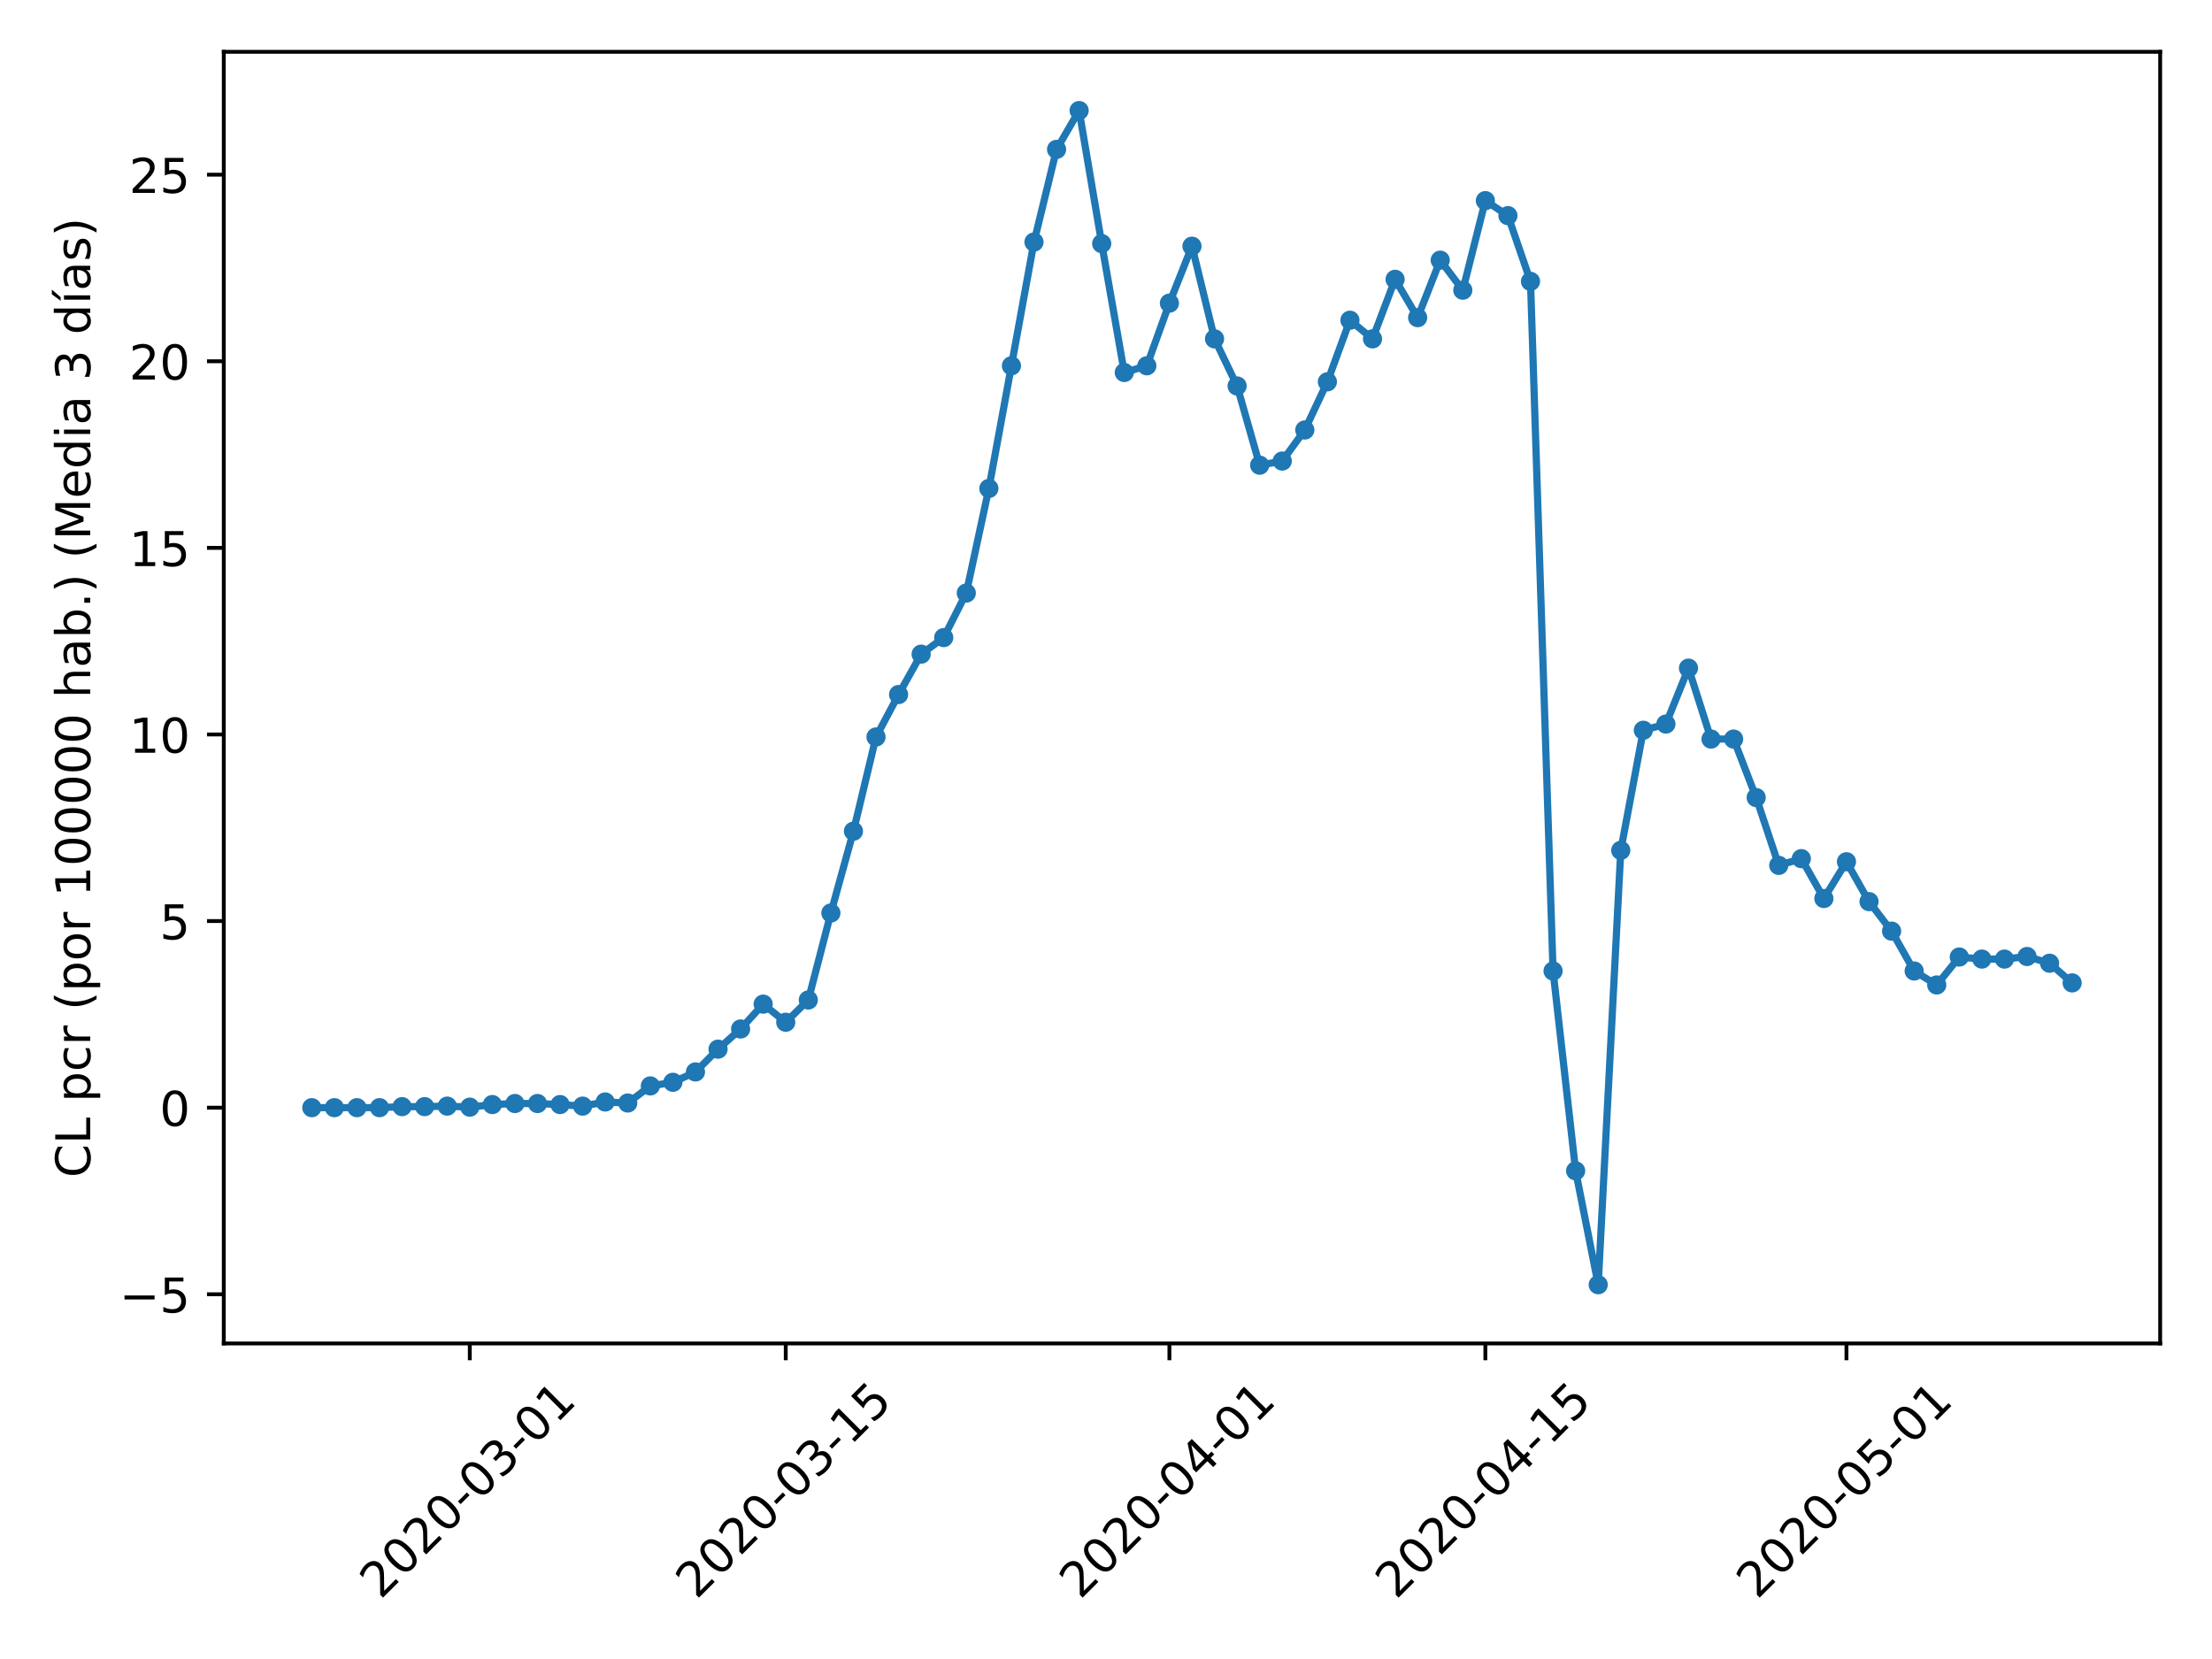 <?xml version="1.0" encoding="utf-8" standalone="no"?>
<!DOCTYPE svg PUBLIC "-//W3C//DTD SVG 1.1//EN"
  "http://www.w3.org/Graphics/SVG/1.1/DTD/svg11.dtd">
<!-- Created with matplotlib (https://matplotlib.org/) -->
<svg height="345.6pt" version="1.1" viewBox="0 0 460.8 345.6" width="460.8pt" xmlns="http://www.w3.org/2000/svg" xmlns:xlink="http://www.w3.org/1999/xlink">
 <defs>
  <style type="text/css">
*{stroke-linecap:butt;stroke-linejoin:round;}
  </style>
 </defs>
 <g id="figure_1">
  <g id="patch_1">
   <path d="M 0 345.6 
L 460.8 345.6 
L 460.8 0 
L 0 0 
z
" style="fill:#ffffff;"/>
  </g>
  <g id="axes_1">
   <g id="patch_2">
    <path d="M 46.62 279.863 
L 450 279.863 
L 450 10.8 
L 46.62 10.8 
z
" style="fill:#ffffff;"/>
   </g>
   <g id="matplotlib.axis_1">
    <g id="xtick_1">
     <g id="line2d_1">
      <defs>
       <path d="M 0 0 
L 0 3.5 
" id="m22c1847fe7" style="stroke:#000000;stroke-width:0.8;"/>
      </defs>
      <g>
       <use style="stroke:#000000;stroke-width:0.8;" x="97.866" xlink:href="#m22c1847fe7" y="279.863"/>
      </g>
     </g>
     <g id="text_1">
      <!-- 2020-03-01 -->
      <defs>
       <path d="M 19.188 8.297 
L 53.609 8.297 
L 53.609 0 
L 7.328 0 
L 7.328 8.297 
Q 12.938 14.109 22.625 23.891 
Q 32.328 33.688 34.812 36.531 
Q 39.547 41.844 41.422 45.531 
Q 43.312 49.219 43.312 52.781 
Q 43.312 58.594 39.234 62.25 
Q 35.156 65.922 28.609 65.922 
Q 23.969 65.922 18.812 64.312 
Q 13.672 62.703 7.812 59.422 
L 7.812 69.391 
Q 13.766 71.781 18.938 73 
Q 24.125 74.219 28.422 74.219 
Q 39.75 74.219 46.484 68.547 
Q 53.219 62.891 53.219 53.422 
Q 53.219 48.922 51.531 44.891 
Q 49.859 40.875 45.406 35.406 
Q 44.188 33.984 37.641 27.219 
Q 31.109 20.453 19.188 8.297 
z
" id="DejaVuSans-50"/>
       <path d="M 31.781 66.406 
Q 24.172 66.406 20.328 58.906 
Q 16.5 51.422 16.5 36.375 
Q 16.5 21.391 20.328 13.891 
Q 24.172 6.391 31.781 6.391 
Q 39.453 6.391 43.281 13.891 
Q 47.125 21.391 47.125 36.375 
Q 47.125 51.422 43.281 58.906 
Q 39.453 66.406 31.781 66.406 
z
M 31.781 74.219 
Q 44.047 74.219 50.516 64.516 
Q 56.984 54.828 56.984 36.375 
Q 56.984 17.969 50.516 8.266 
Q 44.047 -1.422 31.781 -1.422 
Q 19.531 -1.422 13.062 8.266 
Q 6.594 17.969 6.594 36.375 
Q 6.594 54.828 13.062 64.516 
Q 19.531 74.219 31.781 74.219 
z
" id="DejaVuSans-48"/>
       <path d="M 4.891 31.391 
L 31.203 31.391 
L 31.203 23.391 
L 4.891 23.391 
z
" id="DejaVuSans-45"/>
       <path d="M 40.578 39.312 
Q 47.656 37.797 51.625 33 
Q 55.609 28.219 55.609 21.188 
Q 55.609 10.406 48.188 4.484 
Q 40.766 -1.422 27.094 -1.422 
Q 22.516 -1.422 17.656 -0.516 
Q 12.797 0.391 7.625 2.203 
L 7.625 11.719 
Q 11.719 9.328 16.594 8.109 
Q 21.484 6.891 26.812 6.891 
Q 36.078 6.891 40.938 10.547 
Q 45.797 14.203 45.797 21.188 
Q 45.797 27.641 41.281 31.266 
Q 36.766 34.906 28.719 34.906 
L 20.219 34.906 
L 20.219 43.016 
L 29.109 43.016 
Q 36.375 43.016 40.234 45.922 
Q 44.094 48.828 44.094 54.297 
Q 44.094 59.906 40.109 62.906 
Q 36.141 65.922 28.719 65.922 
Q 24.656 65.922 20.016 65.031 
Q 15.375 64.156 9.812 62.312 
L 9.812 71.094 
Q 15.438 72.656 20.344 73.438 
Q 25.25 74.219 29.594 74.219 
Q 40.828 74.219 47.359 69.109 
Q 53.906 64.016 53.906 55.328 
Q 53.906 49.266 50.438 45.094 
Q 46.969 40.922 40.578 39.312 
z
" id="DejaVuSans-51"/>
       <path d="M 12.406 8.297 
L 28.516 8.297 
L 28.516 63.922 
L 10.984 60.406 
L 10.984 69.391 
L 28.422 72.906 
L 38.281 72.906 
L 38.281 8.297 
L 54.391 8.297 
L 54.391 0 
L 12.406 0 
z
" id="DejaVuSans-49"/>
      </defs>
      <g transform="translate(79.27 333.329)rotate(-45)scale(0.1 -0.1)">
       <use xlink:href="#DejaVuSans-50"/>
       <use x="63.623" xlink:href="#DejaVuSans-48"/>
       <use x="127.246" xlink:href="#DejaVuSans-50"/>
       <use x="190.869" xlink:href="#DejaVuSans-48"/>
       <use x="254.492" xlink:href="#DejaVuSans-45"/>
       <use x="290.576" xlink:href="#DejaVuSans-48"/>
       <use x="354.199" xlink:href="#DejaVuSans-51"/>
       <use x="417.822" xlink:href="#DejaVuSans-45"/>
       <use x="453.906" xlink:href="#DejaVuSans-48"/>
       <use x="517.529" xlink:href="#DejaVuSans-49"/>
      </g>
     </g>
    </g>
    <g id="xtick_2">
     <g id="line2d_2">
      <g>
       <use style="stroke:#000000;stroke-width:0.8;" x="163.685" xlink:href="#m22c1847fe7" y="279.863"/>
      </g>
     </g>
     <g id="text_2">
      <!-- 2020-03-15 -->
      <defs>
       <path d="M 10.797 72.906 
L 49.516 72.906 
L 49.516 64.594 
L 19.828 64.594 
L 19.828 46.734 
Q 21.969 47.469 24.109 47.828 
Q 26.266 48.188 28.422 48.188 
Q 40.625 48.188 47.75 41.5 
Q 54.891 34.812 54.891 23.391 
Q 54.891 11.625 47.562 5.094 
Q 40.234 -1.422 26.906 -1.422 
Q 22.312 -1.422 17.547 -0.641 
Q 12.797 0.141 7.719 1.703 
L 7.719 11.625 
Q 12.109 9.234 16.797 8.062 
Q 21.484 6.891 26.703 6.891 
Q 35.156 6.891 40.078 11.328 
Q 45.016 15.766 45.016 23.391 
Q 45.016 31 40.078 35.438 
Q 35.156 39.891 26.703 39.891 
Q 22.75 39.891 18.812 39.016 
Q 14.891 38.141 10.797 36.281 
z
" id="DejaVuSans-53"/>
      </defs>
      <g transform="translate(145.089 333.329)rotate(-45)scale(0.1 -0.1)">
       <use xlink:href="#DejaVuSans-50"/>
       <use x="63.623" xlink:href="#DejaVuSans-48"/>
       <use x="127.246" xlink:href="#DejaVuSans-50"/>
       <use x="190.869" xlink:href="#DejaVuSans-48"/>
       <use x="254.492" xlink:href="#DejaVuSans-45"/>
       <use x="290.576" xlink:href="#DejaVuSans-48"/>
       <use x="354.199" xlink:href="#DejaVuSans-51"/>
       <use x="417.822" xlink:href="#DejaVuSans-45"/>
       <use x="453.906" xlink:href="#DejaVuSans-49"/>
       <use x="517.529" xlink:href="#DejaVuSans-53"/>
      </g>
     </g>
    </g>
    <g id="xtick_3">
     <g id="line2d_3">
      <g>
       <use style="stroke:#000000;stroke-width:0.8;" x="243.609" xlink:href="#m22c1847fe7" y="279.863"/>
      </g>
     </g>
     <g id="text_3">
      <!-- 2020-04-01 -->
      <defs>
       <path d="M 37.797 64.312 
L 12.891 25.391 
L 37.797 25.391 
z
M 35.203 72.906 
L 47.609 72.906 
L 47.609 25.391 
L 58.016 25.391 
L 58.016 17.188 
L 47.609 17.188 
L 47.609 0 
L 37.797 0 
L 37.797 17.188 
L 4.891 17.188 
L 4.891 26.703 
z
" id="DejaVuSans-52"/>
      </defs>
      <g transform="translate(225.013 333.329)rotate(-45)scale(0.1 -0.1)">
       <use xlink:href="#DejaVuSans-50"/>
       <use x="63.623" xlink:href="#DejaVuSans-48"/>
       <use x="127.246" xlink:href="#DejaVuSans-50"/>
       <use x="190.869" xlink:href="#DejaVuSans-48"/>
       <use x="254.492" xlink:href="#DejaVuSans-45"/>
       <use x="290.576" xlink:href="#DejaVuSans-48"/>
       <use x="354.199" xlink:href="#DejaVuSans-52"/>
       <use x="417.822" xlink:href="#DejaVuSans-45"/>
       <use x="453.906" xlink:href="#DejaVuSans-48"/>
       <use x="517.529" xlink:href="#DejaVuSans-49"/>
      </g>
     </g>
    </g>
    <g id="xtick_4">
     <g id="line2d_4">
      <g>
       <use style="stroke:#000000;stroke-width:0.8;" x="309.428" xlink:href="#m22c1847fe7" y="279.863"/>
      </g>
     </g>
     <g id="text_4">
      <!-- 2020-04-15 -->
      <g transform="translate(290.832 333.329)rotate(-45)scale(0.1 -0.1)">
       <use xlink:href="#DejaVuSans-50"/>
       <use x="63.623" xlink:href="#DejaVuSans-48"/>
       <use x="127.246" xlink:href="#DejaVuSans-50"/>
       <use x="190.869" xlink:href="#DejaVuSans-48"/>
       <use x="254.492" xlink:href="#DejaVuSans-45"/>
       <use x="290.576" xlink:href="#DejaVuSans-48"/>
       <use x="354.199" xlink:href="#DejaVuSans-52"/>
       <use x="417.822" xlink:href="#DejaVuSans-45"/>
       <use x="453.906" xlink:href="#DejaVuSans-49"/>
       <use x="517.529" xlink:href="#DejaVuSans-53"/>
      </g>
     </g>
    </g>
    <g id="xtick_5">
     <g id="line2d_5">
      <g>
       <use style="stroke:#000000;stroke-width:0.8;" x="384.651" xlink:href="#m22c1847fe7" y="279.863"/>
      </g>
     </g>
     <g id="text_5">
      <!-- 2020-05-01 -->
      <g transform="translate(366.055 333.329)rotate(-45)scale(0.1 -0.1)">
       <use xlink:href="#DejaVuSans-50"/>
       <use x="63.623" xlink:href="#DejaVuSans-48"/>
       <use x="127.246" xlink:href="#DejaVuSans-50"/>
       <use x="190.869" xlink:href="#DejaVuSans-48"/>
       <use x="254.492" xlink:href="#DejaVuSans-45"/>
       <use x="290.576" xlink:href="#DejaVuSans-48"/>
       <use x="354.199" xlink:href="#DejaVuSans-53"/>
       <use x="417.822" xlink:href="#DejaVuSans-45"/>
       <use x="453.906" xlink:href="#DejaVuSans-48"/>
       <use x="517.529" xlink:href="#DejaVuSans-49"/>
      </g>
     </g>
    </g>
   </g>
   <g id="matplotlib.axis_2">
    <g id="ytick_1">
     <g id="line2d_6">
      <defs>
       <path d="M 0 0 
L -3.5 0 
" id="m80dd4ea0ea" style="stroke:#000000;stroke-width:0.8;"/>
      </defs>
      <g>
       <use style="stroke:#000000;stroke-width:0.8;" x="46.62" xlink:href="#m80dd4ea0ea" y="269.62"/>
      </g>
     </g>
     <g id="text_6">
      <!-- −5 -->
      <defs>
       <path d="M 10.594 35.5 
L 73.188 35.5 
L 73.188 27.203 
L 10.594 27.203 
z
" id="DejaVuSans-8722"/>
      </defs>
      <g transform="translate(24.878 273.42)scale(0.1 -0.1)">
       <use xlink:href="#DejaVuSans-8722"/>
       <use x="83.789" xlink:href="#DejaVuSans-53"/>
      </g>
     </g>
    </g>
    <g id="ytick_2">
     <g id="line2d_7">
      <g>
       <use style="stroke:#000000;stroke-width:0.8;" x="46.62" xlink:href="#m80dd4ea0ea" y="230.748"/>
      </g>
     </g>
     <g id="text_7">
      <!-- 0 -->
      <g transform="translate(33.258 234.547)scale(0.1 -0.1)">
       <use xlink:href="#DejaVuSans-48"/>
      </g>
     </g>
    </g>
    <g id="ytick_3">
     <g id="line2d_8">
      <g>
       <use style="stroke:#000000;stroke-width:0.8;" x="46.62" xlink:href="#m80dd4ea0ea" y="191.876"/>
      </g>
     </g>
     <g id="text_8">
      <!-- 5 -->
      <g transform="translate(33.258 195.675)scale(0.1 -0.1)">
       <use xlink:href="#DejaVuSans-53"/>
      </g>
     </g>
    </g>
    <g id="ytick_4">
     <g id="line2d_9">
      <g>
       <use style="stroke:#000000;stroke-width:0.8;" x="46.62" xlink:href="#m80dd4ea0ea" y="153.003"/>
      </g>
     </g>
     <g id="text_9">
      <!-- 10 -->
      <g transform="translate(26.895 156.803)scale(0.1 -0.1)">
       <use xlink:href="#DejaVuSans-49"/>
       <use x="63.623" xlink:href="#DejaVuSans-48"/>
      </g>
     </g>
    </g>
    <g id="ytick_5">
     <g id="line2d_10">
      <g>
       <use style="stroke:#000000;stroke-width:0.8;" x="46.62" xlink:href="#m80dd4ea0ea" y="114.131"/>
      </g>
     </g>
     <g id="text_10">
      <!-- 15 -->
      <g transform="translate(26.895 117.93)scale(0.1 -0.1)">
       <use xlink:href="#DejaVuSans-49"/>
       <use x="63.623" xlink:href="#DejaVuSans-53"/>
      </g>
     </g>
    </g>
    <g id="ytick_6">
     <g id="line2d_11">
      <g>
       <use style="stroke:#000000;stroke-width:0.8;" x="46.62" xlink:href="#m80dd4ea0ea" y="75.259"/>
      </g>
     </g>
     <g id="text_11">
      <!-- 20 -->
      <g transform="translate(26.895 79.058)scale(0.1 -0.1)">
       <use xlink:href="#DejaVuSans-50"/>
       <use x="63.623" xlink:href="#DejaVuSans-48"/>
      </g>
     </g>
    </g>
    <g id="ytick_7">
     <g id="line2d_12">
      <g>
       <use style="stroke:#000000;stroke-width:0.8;" x="46.62" xlink:href="#m80dd4ea0ea" y="36.386"/>
      </g>
     </g>
     <g id="text_12">
      <!-- 25 -->
      <g transform="translate(26.895 40.186)scale(0.1 -0.1)">
       <use xlink:href="#DejaVuSans-50"/>
       <use x="63.623" xlink:href="#DejaVuSans-53"/>
      </g>
     </g>
    </g>
    <g id="text_13">
     <!-- CL pcr (por 100000 hab.) (Media 3 días) -->
     <defs>
      <path d="M 64.406 67.281 
L 64.406 56.891 
Q 59.422 61.531 53.781 63.812 
Q 48.141 66.109 41.797 66.109 
Q 29.297 66.109 22.656 58.469 
Q 16.016 50.828 16.016 36.375 
Q 16.016 21.969 22.656 14.328 
Q 29.297 6.688 41.797 6.688 
Q 48.141 6.688 53.781 8.984 
Q 59.422 11.281 64.406 15.922 
L 64.406 5.609 
Q 59.234 2.094 53.438 0.328 
Q 47.656 -1.422 41.219 -1.422 
Q 24.656 -1.422 15.125 8.703 
Q 5.609 18.844 5.609 36.375 
Q 5.609 53.953 15.125 64.078 
Q 24.656 74.219 41.219 74.219 
Q 47.75 74.219 53.531 72.484 
Q 59.328 70.75 64.406 67.281 
z
" id="DejaVuSans-67"/>
      <path d="M 9.812 72.906 
L 19.672 72.906 
L 19.672 8.297 
L 55.172 8.297 
L 55.172 0 
L 9.812 0 
z
" id="DejaVuSans-76"/>
      <path id="DejaVuSans-32"/>
      <path d="M 18.109 8.203 
L 18.109 -20.797 
L 9.078 -20.797 
L 9.078 54.688 
L 18.109 54.688 
L 18.109 46.391 
Q 20.953 51.266 25.266 53.625 
Q 29.594 56 35.594 56 
Q 45.562 56 51.781 48.094 
Q 58.016 40.188 58.016 27.297 
Q 58.016 14.406 51.781 6.484 
Q 45.562 -1.422 35.594 -1.422 
Q 29.594 -1.422 25.266 0.953 
Q 20.953 3.328 18.109 8.203 
z
M 48.688 27.297 
Q 48.688 37.203 44.609 42.844 
Q 40.531 48.484 33.406 48.484 
Q 26.266 48.484 22.188 42.844 
Q 18.109 37.203 18.109 27.297 
Q 18.109 17.391 22.188 11.75 
Q 26.266 6.109 33.406 6.109 
Q 40.531 6.109 44.609 11.75 
Q 48.688 17.391 48.688 27.297 
z
" id="DejaVuSans-112"/>
      <path d="M 48.781 52.594 
L 48.781 44.188 
Q 44.969 46.297 41.141 47.344 
Q 37.312 48.391 33.406 48.391 
Q 24.656 48.391 19.812 42.844 
Q 14.984 37.312 14.984 27.297 
Q 14.984 17.281 19.812 11.734 
Q 24.656 6.203 33.406 6.203 
Q 37.312 6.203 41.141 7.25 
Q 44.969 8.297 48.781 10.406 
L 48.781 2.094 
Q 45.016 0.344 40.984 -0.531 
Q 36.969 -1.422 32.422 -1.422 
Q 20.062 -1.422 12.781 6.344 
Q 5.516 14.109 5.516 27.297 
Q 5.516 40.672 12.859 48.328 
Q 20.219 56 33.016 56 
Q 37.156 56 41.109 55.141 
Q 45.062 54.297 48.781 52.594 
z
" id="DejaVuSans-99"/>
      <path d="M 41.109 46.297 
Q 39.594 47.172 37.812 47.578 
Q 36.031 48 33.891 48 
Q 26.266 48 22.188 43.047 
Q 18.109 38.094 18.109 28.812 
L 18.109 0 
L 9.078 0 
L 9.078 54.688 
L 18.109 54.688 
L 18.109 46.188 
Q 20.953 51.172 25.484 53.578 
Q 30.031 56 36.531 56 
Q 37.453 56 38.578 55.875 
Q 39.703 55.766 41.062 55.516 
z
" id="DejaVuSans-114"/>
      <path d="M 31 75.875 
Q 24.469 64.656 21.281 53.656 
Q 18.109 42.672 18.109 31.391 
Q 18.109 20.125 21.312 9.062 
Q 24.516 -2 31 -13.188 
L 23.188 -13.188 
Q 15.875 -1.703 12.234 9.375 
Q 8.594 20.453 8.594 31.391 
Q 8.594 42.281 12.203 53.312 
Q 15.828 64.359 23.188 75.875 
z
" id="DejaVuSans-40"/>
      <path d="M 30.609 48.391 
Q 23.391 48.391 19.188 42.75 
Q 14.984 37.109 14.984 27.297 
Q 14.984 17.484 19.156 11.844 
Q 23.344 6.203 30.609 6.203 
Q 37.797 6.203 41.984 11.859 
Q 46.188 17.531 46.188 27.297 
Q 46.188 37.016 41.984 42.703 
Q 37.797 48.391 30.609 48.391 
z
M 30.609 56 
Q 42.328 56 49.016 48.375 
Q 55.719 40.766 55.719 27.297 
Q 55.719 13.875 49.016 6.219 
Q 42.328 -1.422 30.609 -1.422 
Q 18.844 -1.422 12.172 6.219 
Q 5.516 13.875 5.516 27.297 
Q 5.516 40.766 12.172 48.375 
Q 18.844 56 30.609 56 
z
" id="DejaVuSans-111"/>
      <path d="M 54.891 33.016 
L 54.891 0 
L 45.906 0 
L 45.906 32.719 
Q 45.906 40.484 42.875 44.328 
Q 39.844 48.188 33.797 48.188 
Q 26.516 48.188 22.312 43.547 
Q 18.109 38.922 18.109 30.906 
L 18.109 0 
L 9.078 0 
L 9.078 75.984 
L 18.109 75.984 
L 18.109 46.188 
Q 21.344 51.125 25.703 53.562 
Q 30.078 56 35.797 56 
Q 45.219 56 50.047 50.172 
Q 54.891 44.344 54.891 33.016 
z
" id="DejaVuSans-104"/>
      <path d="M 34.281 27.484 
Q 23.391 27.484 19.188 25 
Q 14.984 22.516 14.984 16.5 
Q 14.984 11.719 18.141 8.906 
Q 21.297 6.109 26.703 6.109 
Q 34.188 6.109 38.703 11.406 
Q 43.219 16.703 43.219 25.484 
L 43.219 27.484 
z
M 52.203 31.203 
L 52.203 0 
L 43.219 0 
L 43.219 8.297 
Q 40.141 3.328 35.547 0.953 
Q 30.953 -1.422 24.312 -1.422 
Q 15.922 -1.422 10.953 3.297 
Q 6 8.016 6 15.922 
Q 6 25.141 12.172 29.828 
Q 18.359 34.516 30.609 34.516 
L 43.219 34.516 
L 43.219 35.406 
Q 43.219 41.609 39.141 45 
Q 35.062 48.391 27.688 48.391 
Q 23 48.391 18.547 47.266 
Q 14.109 46.141 10.016 43.891 
L 10.016 52.203 
Q 14.938 54.109 19.578 55.047 
Q 24.219 56 28.609 56 
Q 40.484 56 46.344 49.844 
Q 52.203 43.703 52.203 31.203 
z
" id="DejaVuSans-97"/>
      <path d="M 48.688 27.297 
Q 48.688 37.203 44.609 42.844 
Q 40.531 48.484 33.406 48.484 
Q 26.266 48.484 22.188 42.844 
Q 18.109 37.203 18.109 27.297 
Q 18.109 17.391 22.188 11.75 
Q 26.266 6.109 33.406 6.109 
Q 40.531 6.109 44.609 11.75 
Q 48.688 17.391 48.688 27.297 
z
M 18.109 46.391 
Q 20.953 51.266 25.266 53.625 
Q 29.594 56 35.594 56 
Q 45.562 56 51.781 48.094 
Q 58.016 40.188 58.016 27.297 
Q 58.016 14.406 51.781 6.484 
Q 45.562 -1.422 35.594 -1.422 
Q 29.594 -1.422 25.266 0.953 
Q 20.953 3.328 18.109 8.203 
L 18.109 0 
L 9.078 0 
L 9.078 75.984 
L 18.109 75.984 
z
" id="DejaVuSans-98"/>
      <path d="M 10.688 12.406 
L 21 12.406 
L 21 0 
L 10.688 0 
z
" id="DejaVuSans-46"/>
      <path d="M 8.016 75.875 
L 15.828 75.875 
Q 23.141 64.359 26.781 53.312 
Q 30.422 42.281 30.422 31.391 
Q 30.422 20.453 26.781 9.375 
Q 23.141 -1.703 15.828 -13.188 
L 8.016 -13.188 
Q 14.5 -2 17.703 9.062 
Q 20.906 20.125 20.906 31.391 
Q 20.906 42.672 17.703 53.656 
Q 14.5 64.656 8.016 75.875 
z
" id="DejaVuSans-41"/>
      <path d="M 9.812 72.906 
L 24.516 72.906 
L 43.109 23.297 
L 61.812 72.906 
L 76.516 72.906 
L 76.516 0 
L 66.891 0 
L 66.891 64.016 
L 48.094 14.016 
L 38.188 14.016 
L 19.391 64.016 
L 19.391 0 
L 9.812 0 
z
" id="DejaVuSans-77"/>
      <path d="M 56.203 29.594 
L 56.203 25.203 
L 14.891 25.203 
Q 15.484 15.922 20.484 11.062 
Q 25.484 6.203 34.422 6.203 
Q 39.594 6.203 44.453 7.469 
Q 49.312 8.734 54.109 11.281 
L 54.109 2.781 
Q 49.266 0.734 44.188 -0.344 
Q 39.109 -1.422 33.891 -1.422 
Q 20.797 -1.422 13.156 6.188 
Q 5.516 13.812 5.516 26.812 
Q 5.516 40.234 12.766 48.109 
Q 20.016 56 32.328 56 
Q 43.359 56 49.781 48.891 
Q 56.203 41.797 56.203 29.594 
z
M 47.219 32.234 
Q 47.125 39.594 43.094 43.984 
Q 39.062 48.391 32.422 48.391 
Q 24.906 48.391 20.391 44.141 
Q 15.875 39.891 15.188 32.172 
z
" id="DejaVuSans-101"/>
      <path d="M 45.406 46.391 
L 45.406 75.984 
L 54.391 75.984 
L 54.391 0 
L 45.406 0 
L 45.406 8.203 
Q 42.578 3.328 38.25 0.953 
Q 33.938 -1.422 27.875 -1.422 
Q 17.969 -1.422 11.734 6.484 
Q 5.516 14.406 5.516 27.297 
Q 5.516 40.188 11.734 48.094 
Q 17.969 56 27.875 56 
Q 33.938 56 38.25 53.625 
Q 42.578 51.266 45.406 46.391 
z
M 14.797 27.297 
Q 14.797 17.391 18.875 11.75 
Q 22.953 6.109 30.078 6.109 
Q 37.203 6.109 41.297 11.75 
Q 45.406 17.391 45.406 27.297 
Q 45.406 37.203 41.297 42.844 
Q 37.203 48.484 30.078 48.484 
Q 22.953 48.484 18.875 42.844 
Q 14.797 37.203 14.797 27.297 
z
" id="DejaVuSans-100"/>
      <path d="M 9.422 54.688 
L 18.406 54.688 
L 18.406 0 
L 9.422 0 
z
M 9.422 75.984 
L 18.406 75.984 
L 18.406 64.594 
L 9.422 64.594 
z
" id="DejaVuSans-105"/>
      <path d="M 20.656 79.984 
L 30.375 79.984 
L 14.469 61.625 
L 6.984 61.625 
z
M 9.422 54.688 
L 18.406 54.688 
L 18.406 0 
L 9.422 0 
z
M 13.922 56 
z
" id="DejaVuSans-237"/>
      <path d="M 44.281 53.078 
L 44.281 44.578 
Q 40.484 46.531 36.375 47.5 
Q 32.281 48.484 27.875 48.484 
Q 21.188 48.484 17.844 46.438 
Q 14.5 44.391 14.5 40.281 
Q 14.5 37.156 16.891 35.375 
Q 19.281 33.594 26.516 31.984 
L 29.594 31.297 
Q 39.156 29.25 43.188 25.516 
Q 47.219 21.781 47.219 15.094 
Q 47.219 7.469 41.188 3.016 
Q 35.156 -1.422 24.609 -1.422 
Q 20.219 -1.422 15.453 -0.562 
Q 10.688 0.297 5.422 2 
L 5.422 11.281 
Q 10.406 8.688 15.234 7.391 
Q 20.062 6.109 24.812 6.109 
Q 31.156 6.109 34.562 8.281 
Q 37.984 10.453 37.984 14.406 
Q 37.984 18.062 35.516 20.016 
Q 33.062 21.969 24.703 23.781 
L 21.578 24.516 
Q 13.234 26.266 9.516 29.906 
Q 5.812 33.547 5.812 39.891 
Q 5.812 47.609 11.281 51.797 
Q 16.75 56 26.812 56 
Q 31.781 56 36.172 55.266 
Q 40.578 54.547 44.281 53.078 
z
" id="DejaVuSans-115"/>
     </defs>
     <g transform="translate(18.798 245.318)rotate(-90)scale(0.1 -0.1)">
      <use xlink:href="#DejaVuSans-67"/>
      <use x="69.824" xlink:href="#DejaVuSans-76"/>
      <use x="125.537" xlink:href="#DejaVuSans-32"/>
      <use x="157.324" xlink:href="#DejaVuSans-112"/>
      <use x="220.801" xlink:href="#DejaVuSans-99"/>
      <use x="275.781" xlink:href="#DejaVuSans-114"/>
      <use x="316.895" xlink:href="#DejaVuSans-32"/>
      <use x="348.682" xlink:href="#DejaVuSans-40"/>
      <use x="387.695" xlink:href="#DejaVuSans-112"/>
      <use x="451.172" xlink:href="#DejaVuSans-111"/>
      <use x="512.354" xlink:href="#DejaVuSans-114"/>
      <use x="553.467" xlink:href="#DejaVuSans-32"/>
      <use x="585.254" xlink:href="#DejaVuSans-49"/>
      <use x="648.877" xlink:href="#DejaVuSans-48"/>
      <use x="712.5" xlink:href="#DejaVuSans-48"/>
      <use x="776.123" xlink:href="#DejaVuSans-48"/>
      <use x="839.746" xlink:href="#DejaVuSans-48"/>
      <use x="903.369" xlink:href="#DejaVuSans-48"/>
      <use x="966.992" xlink:href="#DejaVuSans-32"/>
      <use x="998.779" xlink:href="#DejaVuSans-104"/>
      <use x="1062.158" xlink:href="#DejaVuSans-97"/>
      <use x="1123.438" xlink:href="#DejaVuSans-98"/>
      <use x="1186.914" xlink:href="#DejaVuSans-46"/>
      <use x="1218.701" xlink:href="#DejaVuSans-41"/>
      <use x="1257.715" xlink:href="#DejaVuSans-32"/>
      <use x="1289.502" xlink:href="#DejaVuSans-40"/>
      <use x="1328.516" xlink:href="#DejaVuSans-77"/>
      <use x="1414.795" xlink:href="#DejaVuSans-101"/>
      <use x="1476.318" xlink:href="#DejaVuSans-100"/>
      <use x="1539.795" xlink:href="#DejaVuSans-105"/>
      <use x="1567.578" xlink:href="#DejaVuSans-97"/>
      <use x="1628.857" xlink:href="#DejaVuSans-32"/>
      <use x="1660.645" xlink:href="#DejaVuSans-51"/>
      <use x="1724.268" xlink:href="#DejaVuSans-32"/>
      <use x="1756.055" xlink:href="#DejaVuSans-100"/>
      <use x="1819.531" xlink:href="#DejaVuSans-237"/>
      <use x="1847.314" xlink:href="#DejaVuSans-97"/>
      <use x="1908.594" xlink:href="#DejaVuSans-115"/>
      <use x="1960.693" xlink:href="#DejaVuSans-41"/>
     </g>
    </g>
   </g>
   <g id="line2d_13">
    <path clip-path="url(#pf93b11dfe0)" d="M 64.956 230.748 
L 69.657 230.748 
L 74.359 230.748 
L 79.06 230.748 
L 83.761 230.532 
L 88.463 230.532 
L 93.164 230.424 
L 97.866 230.64 
L 102.567 230.101 
L 107.268 229.885 
L 111.97 229.885 
L 116.671 230.101 
L 121.372 230.424 
L 126.074 229.562 
L 130.775 229.777 
L 135.477 226.218 
L 140.178 225.463 
L 144.879 223.306 
L 149.581 218.561 
L 154.282 214.355 
L 158.984 209.178 
L 163.685 212.953 
L 168.386 208.315 
L 173.088 190.197 
L 177.789 173.156 
L 182.491 153.528 
L 187.192 144.684 
L 191.893 136.272 
L 196.595 132.821 
L 201.296 123.546 
L 205.998 101.76 
L 210.699 76.2 
L 215.4 50.424 
L 220.102 31.119 
L 224.803 23.03 
L 229.505 50.747 
L 234.206 77.602 
L 238.907 76.2 
L 243.609 63.15 
L 248.31 51.287 
L 253.012 70.592 
L 257.713 80.406 
L 262.414 96.907 
L 267.116 96.044 
L 271.817 89.573 
L 276.519 79.543 
L 281.22 66.709 
L 285.921 70.592 
L 290.623 58.189 
L 295.324 66.17 
L 300.026 54.199 
L 304.727 60.454 
L 309.428 41.796 
L 314.13 44.924 
L 318.831 58.62 
L 323.532 202.276 
L 328.234 243.906 
L 332.935 267.632 
L 337.637 177.147 
L 342.338 152.126 
L 347.039 150.832 
L 351.741 139.184 
L 356.442 153.959 
L 361.144 153.959 
L 365.845 166.146 
L 370.546 180.274 
L 375.248 178.872 
L 379.949 187.177 
L 384.651 179.52 
L 389.352 187.824 
L 394.053 193.971 
L 398.755 202.276 
L 403.456 205.188 
L 408.158 199.364 
L 412.859 199.795 
L 417.56 199.795 
L 422.262 199.256 
L 426.963 200.658 
L 431.665 204.756 
" style="fill:none;stroke:#1f77b4;stroke-linecap:square;stroke-width:1.5;"/>
    <defs>
     <path d="M 0 1.5 
C 0.398 1.5 0.779 1.342 1.061 1.061 
C 1.342 0.779 1.5 0.398 1.5 0 
C 1.5 -0.398 1.342 -0.779 1.061 -1.061 
C 0.779 -1.342 0.398 -1.5 0 -1.5 
C -0.398 -1.5 -0.779 -1.342 -1.061 -1.061 
C -1.342 -0.779 -1.5 -0.398 -1.5 0 
C -1.5 0.398 -1.342 0.779 -1.061 1.061 
C -0.779 1.342 -0.398 1.5 0 1.5 
z
" id="mf8867bf950" style="stroke:#1f77b4;"/>
    </defs>
    <g clip-path="url(#pf93b11dfe0)">
     <use style="fill:#1f77b4;stroke:#1f77b4;" x="64.956" xlink:href="#mf8867bf950" y="230.748"/>
     <use style="fill:#1f77b4;stroke:#1f77b4;" x="69.657" xlink:href="#mf8867bf950" y="230.748"/>
     <use style="fill:#1f77b4;stroke:#1f77b4;" x="74.359" xlink:href="#mf8867bf950" y="230.748"/>
     <use style="fill:#1f77b4;stroke:#1f77b4;" x="79.06" xlink:href="#mf8867bf950" y="230.748"/>
     <use style="fill:#1f77b4;stroke:#1f77b4;" x="83.761" xlink:href="#mf8867bf950" y="230.532"/>
     <use style="fill:#1f77b4;stroke:#1f77b4;" x="88.463" xlink:href="#mf8867bf950" y="230.532"/>
     <use style="fill:#1f77b4;stroke:#1f77b4;" x="93.164" xlink:href="#mf8867bf950" y="230.424"/>
     <use style="fill:#1f77b4;stroke:#1f77b4;" x="97.866" xlink:href="#mf8867bf950" y="230.64"/>
     <use style="fill:#1f77b4;stroke:#1f77b4;" x="102.567" xlink:href="#mf8867bf950" y="230.101"/>
     <use style="fill:#1f77b4;stroke:#1f77b4;" x="107.268" xlink:href="#mf8867bf950" y="229.885"/>
     <use style="fill:#1f77b4;stroke:#1f77b4;" x="111.97" xlink:href="#mf8867bf950" y="229.885"/>
     <use style="fill:#1f77b4;stroke:#1f77b4;" x="116.671" xlink:href="#mf8867bf950" y="230.101"/>
     <use style="fill:#1f77b4;stroke:#1f77b4;" x="121.372" xlink:href="#mf8867bf950" y="230.424"/>
     <use style="fill:#1f77b4;stroke:#1f77b4;" x="126.074" xlink:href="#mf8867bf950" y="229.562"/>
     <use style="fill:#1f77b4;stroke:#1f77b4;" x="130.775" xlink:href="#mf8867bf950" y="229.777"/>
     <use style="fill:#1f77b4;stroke:#1f77b4;" x="135.477" xlink:href="#mf8867bf950" y="226.218"/>
     <use style="fill:#1f77b4;stroke:#1f77b4;" x="140.178" xlink:href="#mf8867bf950" y="225.463"/>
     <use style="fill:#1f77b4;stroke:#1f77b4;" x="144.879" xlink:href="#mf8867bf950" y="223.306"/>
     <use style="fill:#1f77b4;stroke:#1f77b4;" x="149.581" xlink:href="#mf8867bf950" y="218.561"/>
     <use style="fill:#1f77b4;stroke:#1f77b4;" x="154.282" xlink:href="#mf8867bf950" y="214.355"/>
     <use style="fill:#1f77b4;stroke:#1f77b4;" x="158.984" xlink:href="#mf8867bf950" y="209.178"/>
     <use style="fill:#1f77b4;stroke:#1f77b4;" x="163.685" xlink:href="#mf8867bf950" y="212.953"/>
     <use style="fill:#1f77b4;stroke:#1f77b4;" x="168.386" xlink:href="#mf8867bf950" y="208.315"/>
     <use style="fill:#1f77b4;stroke:#1f77b4;" x="173.088" xlink:href="#mf8867bf950" y="190.197"/>
     <use style="fill:#1f77b4;stroke:#1f77b4;" x="177.789" xlink:href="#mf8867bf950" y="173.156"/>
     <use style="fill:#1f77b4;stroke:#1f77b4;" x="182.491" xlink:href="#mf8867bf950" y="153.528"/>
     <use style="fill:#1f77b4;stroke:#1f77b4;" x="187.192" xlink:href="#mf8867bf950" y="144.684"/>
     <use style="fill:#1f77b4;stroke:#1f77b4;" x="191.893" xlink:href="#mf8867bf950" y="136.272"/>
     <use style="fill:#1f77b4;stroke:#1f77b4;" x="196.595" xlink:href="#mf8867bf950" y="132.821"/>
     <use style="fill:#1f77b4;stroke:#1f77b4;" x="201.296" xlink:href="#mf8867bf950" y="123.546"/>
     <use style="fill:#1f77b4;stroke:#1f77b4;" x="205.998" xlink:href="#mf8867bf950" y="101.76"/>
     <use style="fill:#1f77b4;stroke:#1f77b4;" x="210.699" xlink:href="#mf8867bf950" y="76.2"/>
     <use style="fill:#1f77b4;stroke:#1f77b4;" x="215.4" xlink:href="#mf8867bf950" y="50.424"/>
     <use style="fill:#1f77b4;stroke:#1f77b4;" x="220.102" xlink:href="#mf8867bf950" y="31.119"/>
     <use style="fill:#1f77b4;stroke:#1f77b4;" x="224.803" xlink:href="#mf8867bf950" y="23.03"/>
     <use style="fill:#1f77b4;stroke:#1f77b4;" x="229.505" xlink:href="#mf8867bf950" y="50.747"/>
     <use style="fill:#1f77b4;stroke:#1f77b4;" x="234.206" xlink:href="#mf8867bf950" y="77.602"/>
     <use style="fill:#1f77b4;stroke:#1f77b4;" x="238.907" xlink:href="#mf8867bf950" y="76.2"/>
     <use style="fill:#1f77b4;stroke:#1f77b4;" x="243.609" xlink:href="#mf8867bf950" y="63.15"/>
     <use style="fill:#1f77b4;stroke:#1f77b4;" x="248.31" xlink:href="#mf8867bf950" y="51.287"/>
     <use style="fill:#1f77b4;stroke:#1f77b4;" x="253.012" xlink:href="#mf8867bf950" y="70.592"/>
     <use style="fill:#1f77b4;stroke:#1f77b4;" x="257.713" xlink:href="#mf8867bf950" y="80.406"/>
     <use style="fill:#1f77b4;stroke:#1f77b4;" x="262.414" xlink:href="#mf8867bf950" y="96.907"/>
     <use style="fill:#1f77b4;stroke:#1f77b4;" x="267.116" xlink:href="#mf8867bf950" y="96.044"/>
     <use style="fill:#1f77b4;stroke:#1f77b4;" x="271.817" xlink:href="#mf8867bf950" y="89.573"/>
     <use style="fill:#1f77b4;stroke:#1f77b4;" x="276.519" xlink:href="#mf8867bf950" y="79.543"/>
     <use style="fill:#1f77b4;stroke:#1f77b4;" x="281.22" xlink:href="#mf8867bf950" y="66.709"/>
     <use style="fill:#1f77b4;stroke:#1f77b4;" x="285.921" xlink:href="#mf8867bf950" y="70.592"/>
     <use style="fill:#1f77b4;stroke:#1f77b4;" x="290.623" xlink:href="#mf8867bf950" y="58.189"/>
     <use style="fill:#1f77b4;stroke:#1f77b4;" x="295.324" xlink:href="#mf8867bf950" y="66.17"/>
     <use style="fill:#1f77b4;stroke:#1f77b4;" x="300.026" xlink:href="#mf8867bf950" y="54.199"/>
     <use style="fill:#1f77b4;stroke:#1f77b4;" x="304.727" xlink:href="#mf8867bf950" y="60.454"/>
     <use style="fill:#1f77b4;stroke:#1f77b4;" x="309.428" xlink:href="#mf8867bf950" y="41.796"/>
     <use style="fill:#1f77b4;stroke:#1f77b4;" x="314.13" xlink:href="#mf8867bf950" y="44.924"/>
     <use style="fill:#1f77b4;stroke:#1f77b4;" x="318.831" xlink:href="#mf8867bf950" y="58.62"/>
     <use style="fill:#1f77b4;stroke:#1f77b4;" x="323.532" xlink:href="#mf8867bf950" y="202.276"/>
     <use style="fill:#1f77b4;stroke:#1f77b4;" x="328.234" xlink:href="#mf8867bf950" y="243.906"/>
     <use style="fill:#1f77b4;stroke:#1f77b4;" x="332.935" xlink:href="#mf8867bf950" y="267.632"/>
     <use style="fill:#1f77b4;stroke:#1f77b4;" x="337.637" xlink:href="#mf8867bf950" y="177.147"/>
     <use style="fill:#1f77b4;stroke:#1f77b4;" x="342.338" xlink:href="#mf8867bf950" y="152.126"/>
     <use style="fill:#1f77b4;stroke:#1f77b4;" x="347.039" xlink:href="#mf8867bf950" y="150.832"/>
     <use style="fill:#1f77b4;stroke:#1f77b4;" x="351.741" xlink:href="#mf8867bf950" y="139.184"/>
     <use style="fill:#1f77b4;stroke:#1f77b4;" x="356.442" xlink:href="#mf8867bf950" y="153.959"/>
     <use style="fill:#1f77b4;stroke:#1f77b4;" x="361.144" xlink:href="#mf8867bf950" y="153.959"/>
     <use style="fill:#1f77b4;stroke:#1f77b4;" x="365.845" xlink:href="#mf8867bf950" y="166.146"/>
     <use style="fill:#1f77b4;stroke:#1f77b4;" x="370.546" xlink:href="#mf8867bf950" y="180.274"/>
     <use style="fill:#1f77b4;stroke:#1f77b4;" x="375.248" xlink:href="#mf8867bf950" y="178.872"/>
     <use style="fill:#1f77b4;stroke:#1f77b4;" x="379.949" xlink:href="#mf8867bf950" y="187.177"/>
     <use style="fill:#1f77b4;stroke:#1f77b4;" x="384.651" xlink:href="#mf8867bf950" y="179.52"/>
     <use style="fill:#1f77b4;stroke:#1f77b4;" x="389.352" xlink:href="#mf8867bf950" y="187.824"/>
     <use style="fill:#1f77b4;stroke:#1f77b4;" x="394.053" xlink:href="#mf8867bf950" y="193.971"/>
     <use style="fill:#1f77b4;stroke:#1f77b4;" x="398.755" xlink:href="#mf8867bf950" y="202.276"/>
     <use style="fill:#1f77b4;stroke:#1f77b4;" x="403.456" xlink:href="#mf8867bf950" y="205.188"/>
     <use style="fill:#1f77b4;stroke:#1f77b4;" x="408.158" xlink:href="#mf8867bf950" y="199.364"/>
     <use style="fill:#1f77b4;stroke:#1f77b4;" x="412.859" xlink:href="#mf8867bf950" y="199.795"/>
     <use style="fill:#1f77b4;stroke:#1f77b4;" x="417.56" xlink:href="#mf8867bf950" y="199.795"/>
     <use style="fill:#1f77b4;stroke:#1f77b4;" x="422.262" xlink:href="#mf8867bf950" y="199.256"/>
     <use style="fill:#1f77b4;stroke:#1f77b4;" x="426.963" xlink:href="#mf8867bf950" y="200.658"/>
     <use style="fill:#1f77b4;stroke:#1f77b4;" x="431.665" xlink:href="#mf8867bf950" y="204.756"/>
    </g>
   </g>
   <g id="patch_3">
    <path d="M 46.62 279.863 
L 46.62 10.8 
" style="fill:none;stroke:#000000;stroke-linecap:square;stroke-linejoin:miter;stroke-width:0.8;"/>
   </g>
   <g id="patch_4">
    <path d="M 450 279.863 
L 450 10.8 
" style="fill:none;stroke:#000000;stroke-linecap:square;stroke-linejoin:miter;stroke-width:0.8;"/>
   </g>
   <g id="patch_5">
    <path d="M 46.62 279.863 
L 450 279.863 
" style="fill:none;stroke:#000000;stroke-linecap:square;stroke-linejoin:miter;stroke-width:0.8;"/>
   </g>
   <g id="patch_6">
    <path d="M 46.62 10.8 
L 450 10.8 
" style="fill:none;stroke:#000000;stroke-linecap:square;stroke-linejoin:miter;stroke-width:0.8;"/>
   </g>
  </g>
 </g>
 <defs>
  <clipPath id="pf93b11dfe0">
   <rect height="269.063" width="403.38" x="46.62" y="10.8"/>
  </clipPath>
 </defs>
</svg>
